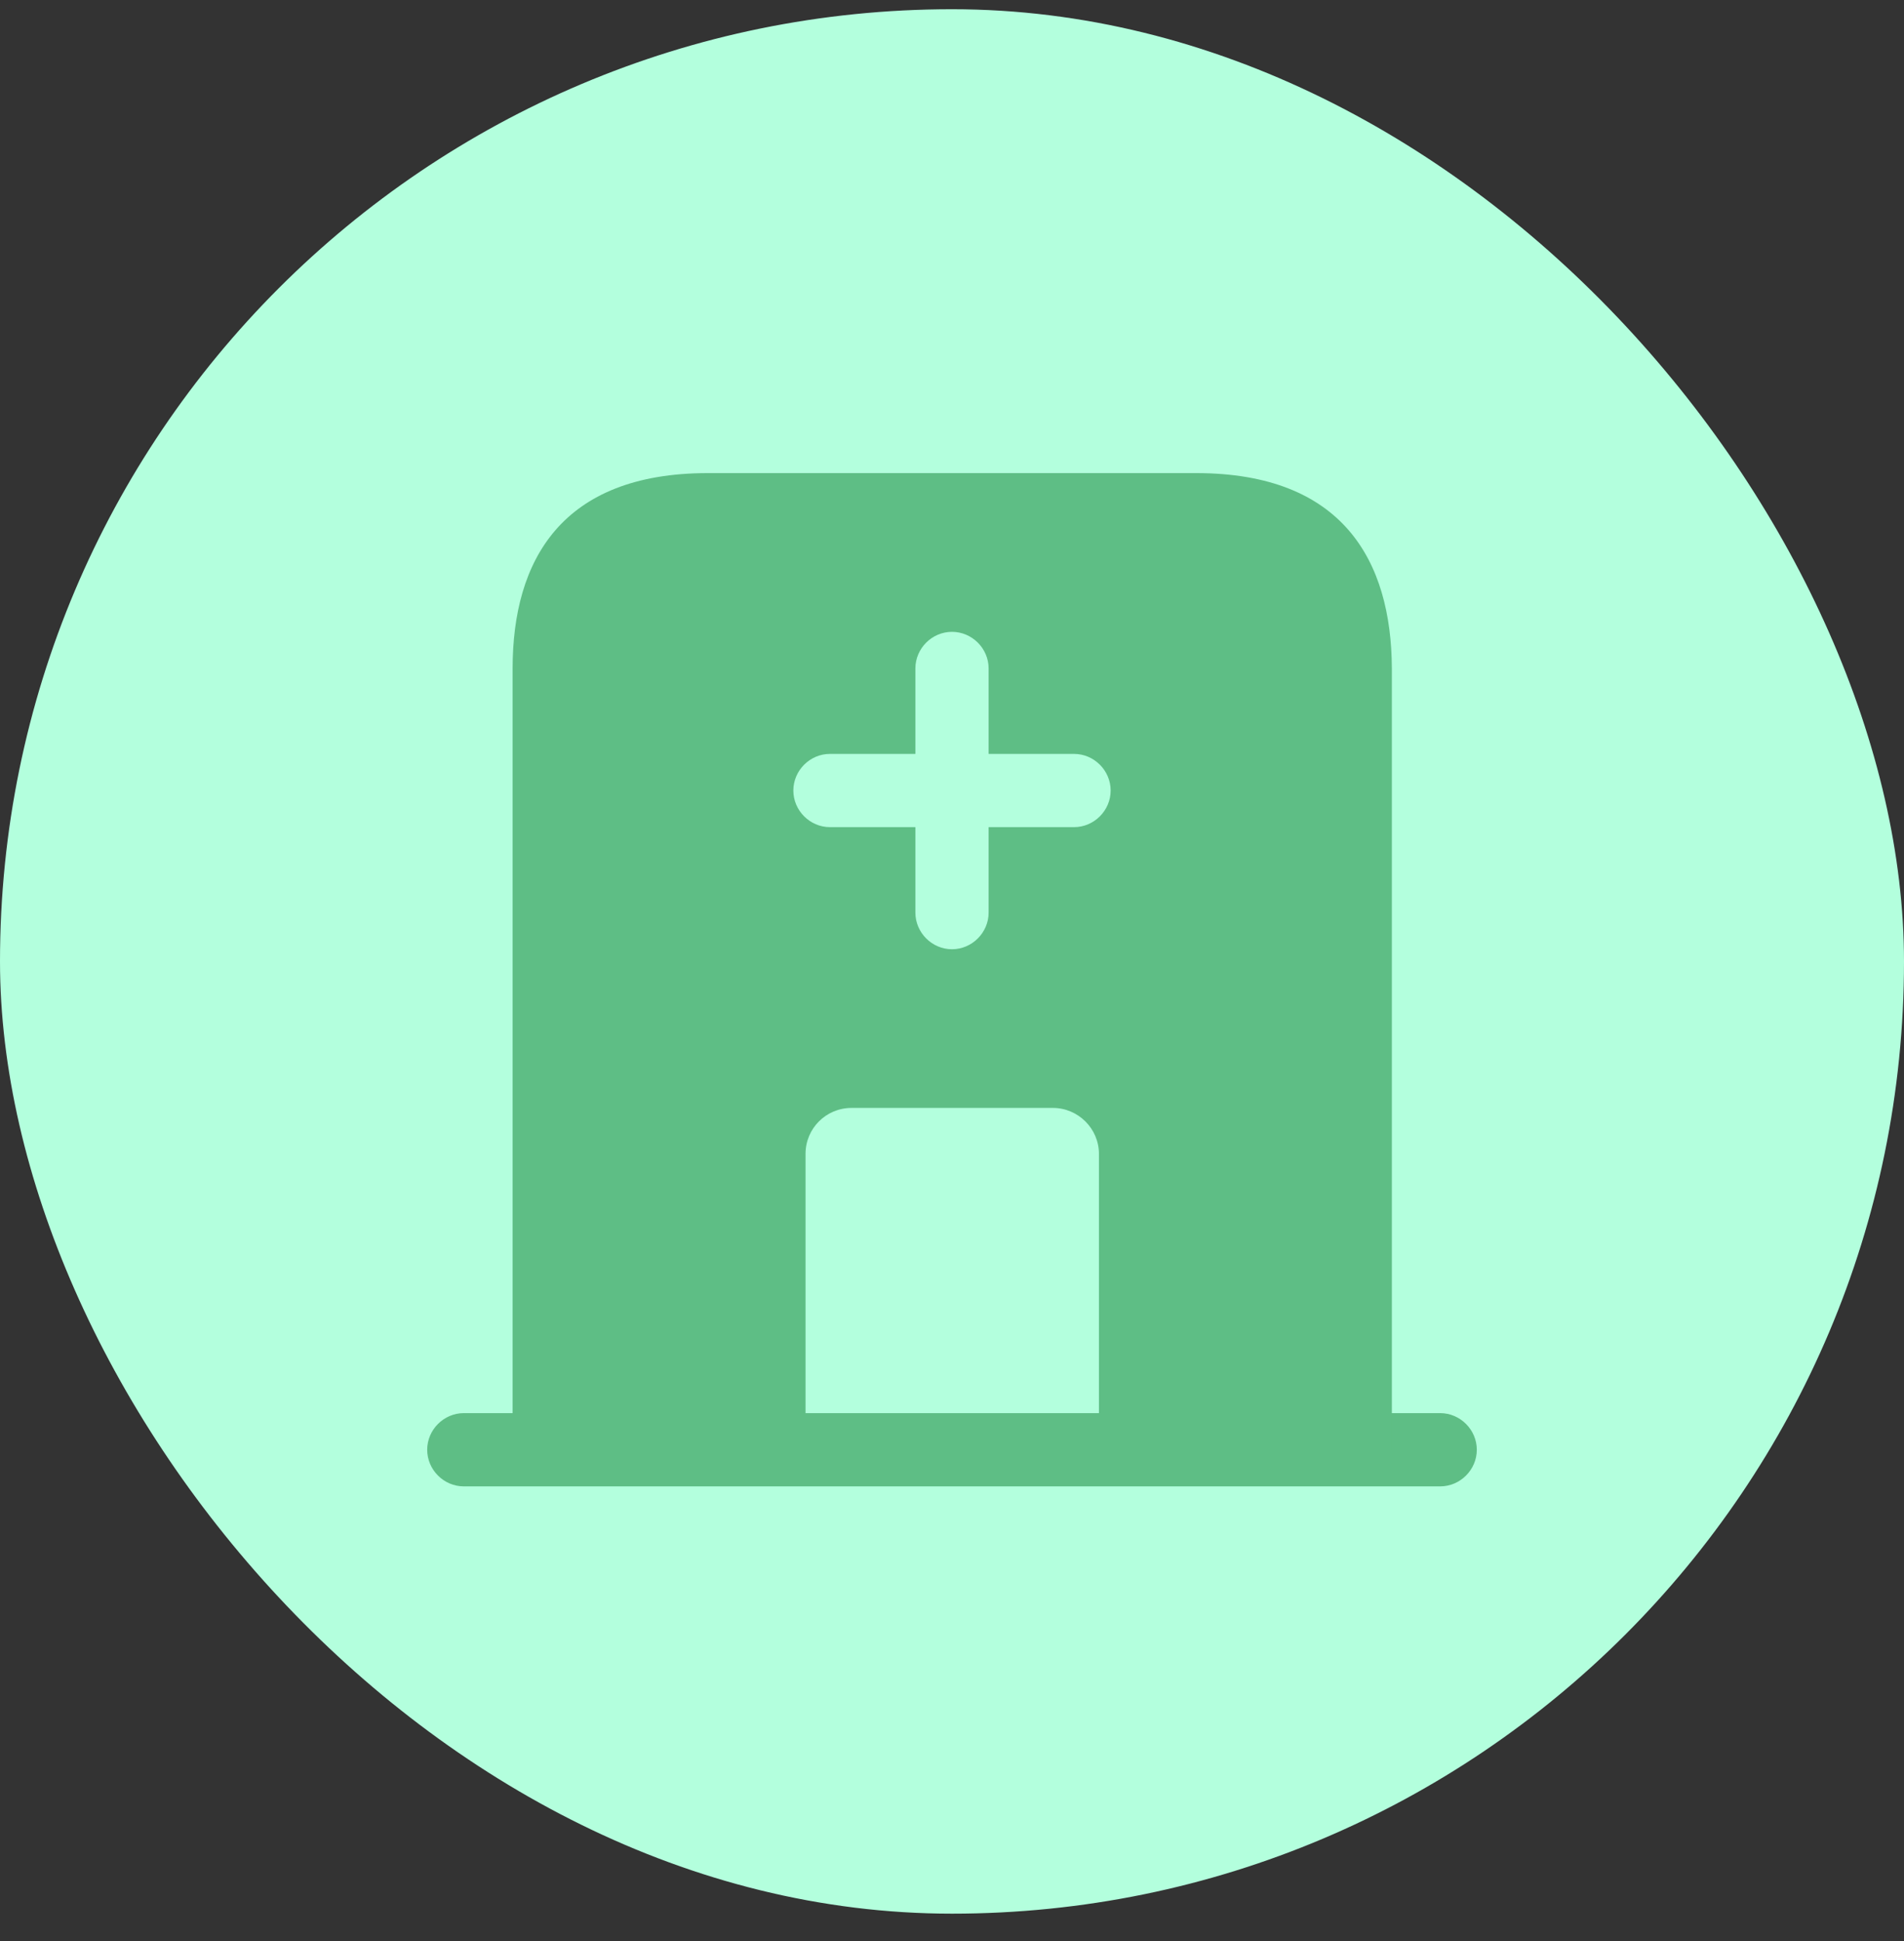 <svg width="52" height="53" viewBox="0 0 52 53" fill="none" xmlns="http://www.w3.org/2000/svg">
<rect x="0" y="0" width="52" height="53" fill="#333333" stroke="none"/>
<rect y="0.252" width="52" height="52" rx="26" fill="#B3FFDD"/>
<path d="M39.333 38.585H12.667C12.12 38.585 11.667 39.039 11.667 39.585C11.667 40.132 12.12 40.585 12.667 40.585H39.333C39.88 40.585 40.333 40.132 40.333 39.585C40.333 39.039 39.88 38.585 39.333 38.585Z" fill="#5EBE85"/>
<path d="M32.667 12.918H19.333C15.333 12.918 14 15.305 14 18.252V39.585H22V31.505C22 30.812 22.56 30.252 23.253 30.252H28.76C29.44 30.252 30.013 30.812 30.013 31.505V39.585H38.013V18.252C38 15.305 36.667 12.918 32.667 12.918ZM29.333 22.585H27V24.919C27 25.465 26.547 25.919 26 25.919C25.453 25.919 25 25.465 25 24.919V22.585H22.667C22.12 22.585 21.667 22.132 21.667 21.585C21.667 21.038 22.12 20.585 22.667 20.585H25V18.252C25 17.705 25.453 17.252 26 17.252C26.547 17.252 27 17.705 27 18.252V20.585H29.333C29.88 20.585 30.333 21.038 30.333 21.585C30.333 22.132 29.88 22.585 29.333 22.585Z" fill="#5EBE85"/>
</svg>
